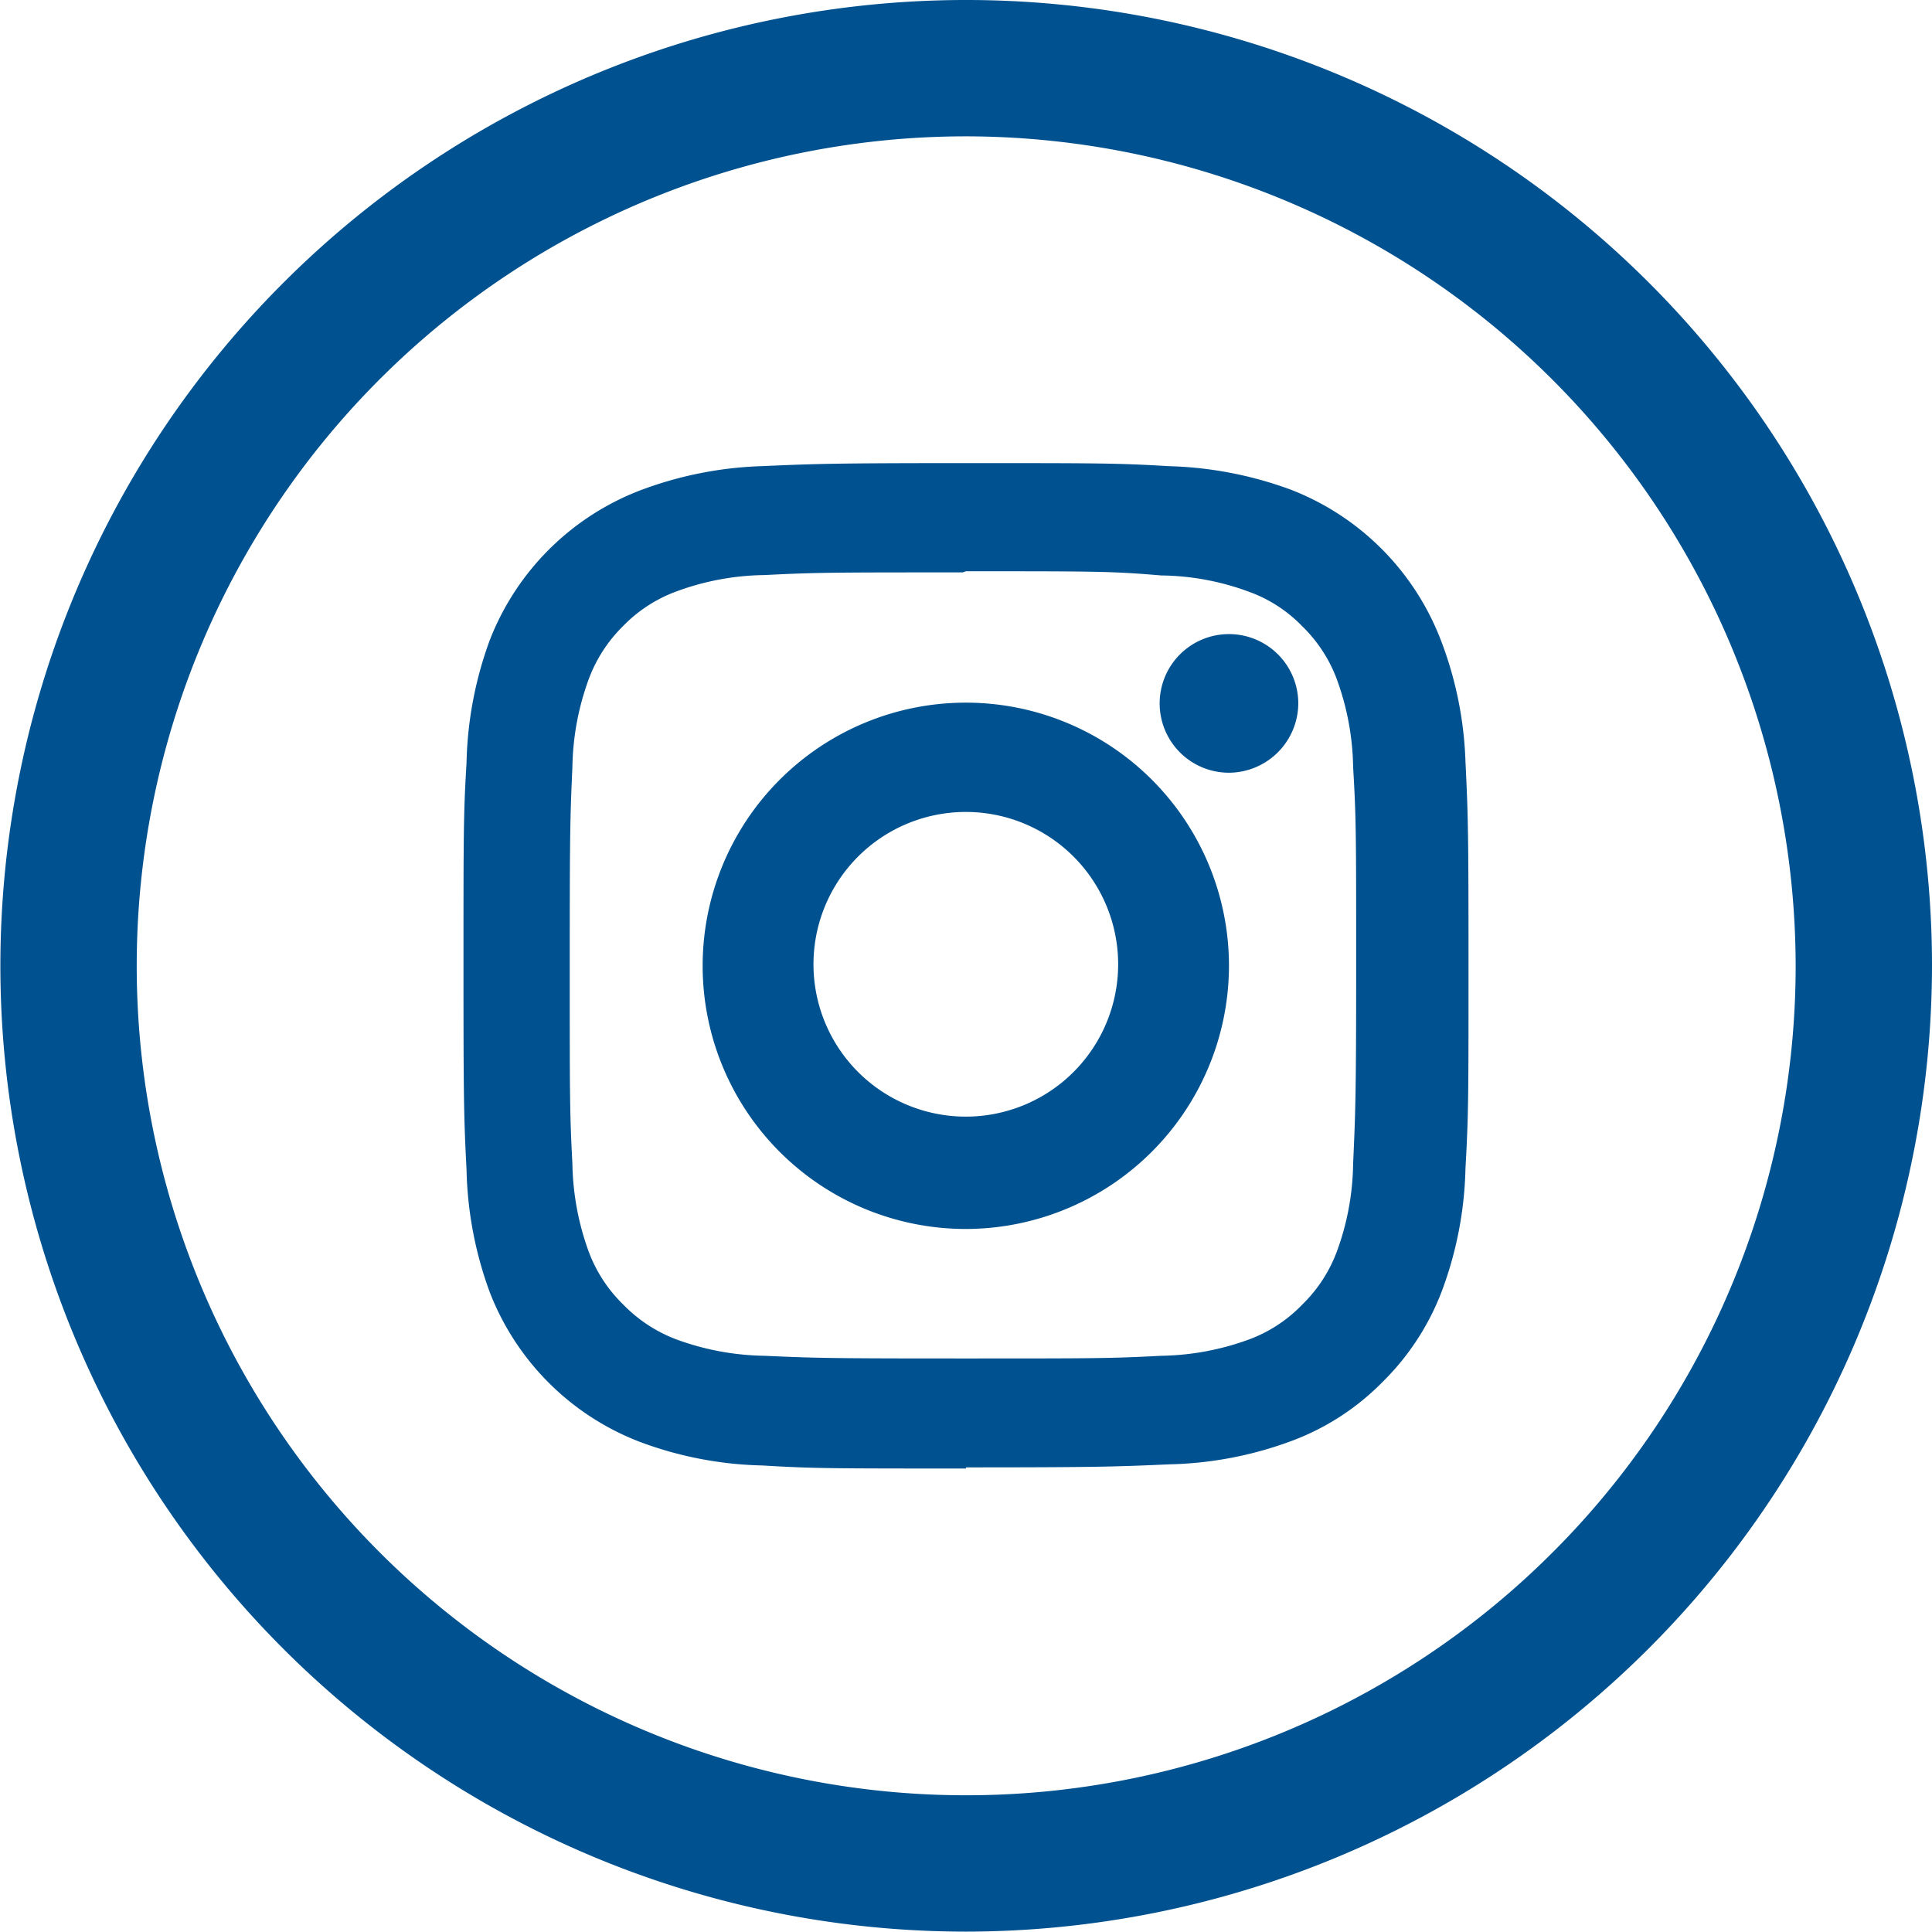 <svg xmlns="http://www.w3.org/2000/svg" viewBox="0 0 50.73 50.72"><defs><style>.cls-1{fill:#00518f;}</style></defs><title>instagram</title><g id="Capa_2" data-name="Capa 2"><g id="Capa_1-2" data-name="Capa 1"><path class="cls-1" d="M25.36,50.45A25.09,25.09,0,1,1,50.45,25.36,25.12,25.12,0,0,1,25.36,50.45m0-47.15A22.06,22.06,0,1,0,47.42,25.36,22.08,22.08,0,0,0,25.36,3.3"/><path class="cls-1" d="M25.36,50.72A25.36,25.36,0,1,1,50.73,25.36,25.39,25.39,0,0,1,25.36,50.72m0-50.18A24.82,24.82,0,1,0,50.18,25.36,24.84,24.84,0,0,0,25.36.54m0,47.14A22.33,22.33,0,1,1,47.69,25.36,22.35,22.35,0,0,1,25.36,47.69m0-44.11A21.78,21.78,0,1,0,47.15,25.36,21.81,21.81,0,0,0,25.36,3.58"/><path class="cls-1" d="M25.36,14.77c3.45,0,3.86,0,5.22.07a7.09,7.09,0,0,1,2.4.45,4.27,4.27,0,0,1,2.46,2.45,7.19,7.19,0,0,1,.44,2.4c.06,1.36.08,1.77.08,5.22s0,3.86-.08,5.22a7.21,7.21,0,0,1-.44,2.4,4,4,0,0,1-1,1.49,4,4,0,0,1-1.49,1,7.18,7.18,0,0,1-2.4.45c-1.36.07-1.77.08-5.22.08s-3.86,0-5.23-.08a7.21,7.21,0,0,1-2.4-.45A4.32,4.32,0,0,1,15.28,33a7.21,7.21,0,0,1-.44-2.4c-.06-1.36-.08-1.77-.08-5.22s0-3.86.08-5.22a7.19,7.19,0,0,1,.44-2.4,4,4,0,0,1,1-1.49,3.92,3.92,0,0,1,1.48-1,7.12,7.12,0,0,1,2.4-.45c1.37-.06,1.77-.07,5.23-.07m0-2.33c-3.51,0-4,0-5.33.08a9.44,9.44,0,0,0-3.14.6A6.38,6.38,0,0,0,14.6,14.6a6.46,6.46,0,0,0-1.49,2.29,9.66,9.66,0,0,0-.6,3.14c-.06,1.38-.08,1.82-.08,5.33s0,4,.08,5.33a9.64,9.64,0,0,0,.6,3.14,6.6,6.6,0,0,0,3.78,3.78,9.54,9.54,0,0,0,3.14.6c1.38.06,1.82.08,5.33.08s3.95,0,5.33-.08a9.49,9.49,0,0,0,3.14-.6,6.57,6.57,0,0,0,3.78-3.78,9.45,9.45,0,0,0,.6-3.14c.06-1.38.08-1.82.08-5.33s0-4-.08-5.33a9.47,9.47,0,0,0-.6-3.14,6.55,6.55,0,0,0-3.78-3.78,9.39,9.39,0,0,0-3.14-.6c-1.38-.06-1.82-.08-5.33-.08"/><path class="cls-1" d="M25.36,38.56c-3.52,0-4,0-5.34-.08a9.76,9.76,0,0,1-3.22-.62,6.86,6.86,0,0,1-3.94-3.93,9.9,9.9,0,0,1-.61-3.22c-.07-1.36-.08-1.82-.08-5.34s0-4,.08-5.34a9.92,9.92,0,0,1,.61-3.22,6.88,6.88,0,0,1,3.94-3.93A9.91,9.91,0,0,1,20,12.24c1.38-.06,1.84-.08,5.34-.08s4,0,5.34.08a10,10,0,0,1,3.22.62,6.88,6.88,0,0,1,3.93,3.94A9.76,9.76,0,0,1,38.48,20c.07,1.42.08,1.89.08,5.34s0,3.92-.08,5.34a9.78,9.78,0,0,1-.62,3.22,6.67,6.67,0,0,1-1.55,2.38,6.55,6.55,0,0,1-2.38,1.55,9.8,9.8,0,0,1-3.22.62c-1.37.06-1.83.08-5.34.08m0-25.85c-3.48,0-3.94,0-5.32.08a9.24,9.24,0,0,0-3,.59A6.32,6.32,0,0,0,13.37,17,9.33,9.33,0,0,0,12.79,20c-.06,1.38-.08,1.79-.08,5.31s0,3.94.08,5.32a9.31,9.31,0,0,0,.58,3.05A6.32,6.32,0,0,0,17,37.35a9.22,9.22,0,0,0,3,.58c1.36.06,1.81.08,5.32.08s4,0,5.32-.08a9.29,9.29,0,0,0,3.05-.58,6.32,6.32,0,0,0,3.62-3.62,9.27,9.27,0,0,0,.58-3.05c.06-1.34.08-1.74.08-5.32s0-4-.08-5.32a9.26,9.26,0,0,0-.58-3,6.32,6.32,0,0,0-3.62-3.62,9.31,9.31,0,0,0-3.05-.59c-1.38-.06-1.84-.08-5.32-.08m0,23.52c-3.49,0-3.9,0-5.24-.07a7.56,7.56,0,0,1-2.49-.47,4.28,4.28,0,0,1-1.58-1,4.21,4.21,0,0,1-1-1.58,7.34,7.34,0,0,1-.46-2.49c-.06-1.34-.08-1.75-.08-5.23s0-3.89.08-5.23A7.38,7.38,0,0,1,15,17.64a4.25,4.25,0,0,1,1-1.58,4.2,4.2,0,0,1,1.58-1,7.33,7.33,0,0,1,2.49-.47c1.39-.06,1.8-.08,5.24-.08s3.85,0,5.23.08a7.26,7.26,0,0,1,2.48.47,4.19,4.19,0,0,1,1.58,1,4.32,4.32,0,0,1,1,1.58,7.43,7.43,0,0,1,.46,2.48c.06,1.36.07,1.77.07,5.23s0,3.87-.07,5.23a7.39,7.39,0,0,1-.46,2.49,4.53,4.53,0,0,1-2.61,2.61,7.49,7.49,0,0,1-2.48.47c-1.34.06-1.75.07-5.23.07m0-21.19c-3.42,0-3.84,0-5.21.07a6.89,6.89,0,0,0-2.31.43,3.75,3.75,0,0,0-1.39.9,3.82,3.82,0,0,0-.91,1.4,7,7,0,0,0-.43,2.31c-.06,1.34-.07,1.74-.07,5.21s0,3.87.07,5.21a7.05,7.05,0,0,0,.43,2.31,3.78,3.78,0,0,0,.91,1.39,3.83,3.83,0,0,0,1.39.91,7,7,0,0,0,2.31.43c1.33.06,1.73.07,5.21.07s3.88,0,5.21-.07a7,7,0,0,0,2.31-.43,3.74,3.74,0,0,0,1.39-.91,3.79,3.79,0,0,0,.91-1.39,6.91,6.91,0,0,0,.43-2.31c.06-1.35.08-1.76.08-5.21s0-3.86-.08-5.21a7,7,0,0,0-.43-2.31,3.78,3.78,0,0,0-.91-1.39,3.68,3.68,0,0,0-1.39-.9,6.82,6.82,0,0,0-2.31-.43C29.2,15,28.79,15,25.36,15"/><path class="cls-1" d="M25.36,18.72A6.64,6.64,0,1,0,32,25.36a6.64,6.64,0,0,0-6.64-6.64m0,10.94a4.31,4.31,0,1,1,4.31-4.31,4.31,4.31,0,0,1-4.31,4.31"/><path class="cls-1" d="M25.36,32.27a6.91,6.91,0,1,1,6.91-6.91,6.92,6.92,0,0,1-6.91,6.91m0-13.28a6.37,6.37,0,1,0,6.37,6.36A6.37,6.37,0,0,0,25.36,19m0,10.94a4.58,4.58,0,1,1,4.58-4.58,4.58,4.58,0,0,1-4.58,4.58m0-8.62a4,4,0,1,0,4,4,4,4,0,0,0-4-4"/><path class="cls-1" d="M33.81,18.46a1.55,1.55,0,1,1-1.55-1.55,1.55,1.55,0,0,1,1.55,1.55"/><path class="cls-1" d="M32.26,20.29a1.82,1.82,0,1,1,1.83-1.82,1.83,1.83,0,0,1-1.83,1.82m0-3.1a1.28,1.28,0,1,0,1.28,1.28,1.28,1.28,0,0,0-1.28-1.28"/></g></g></svg>